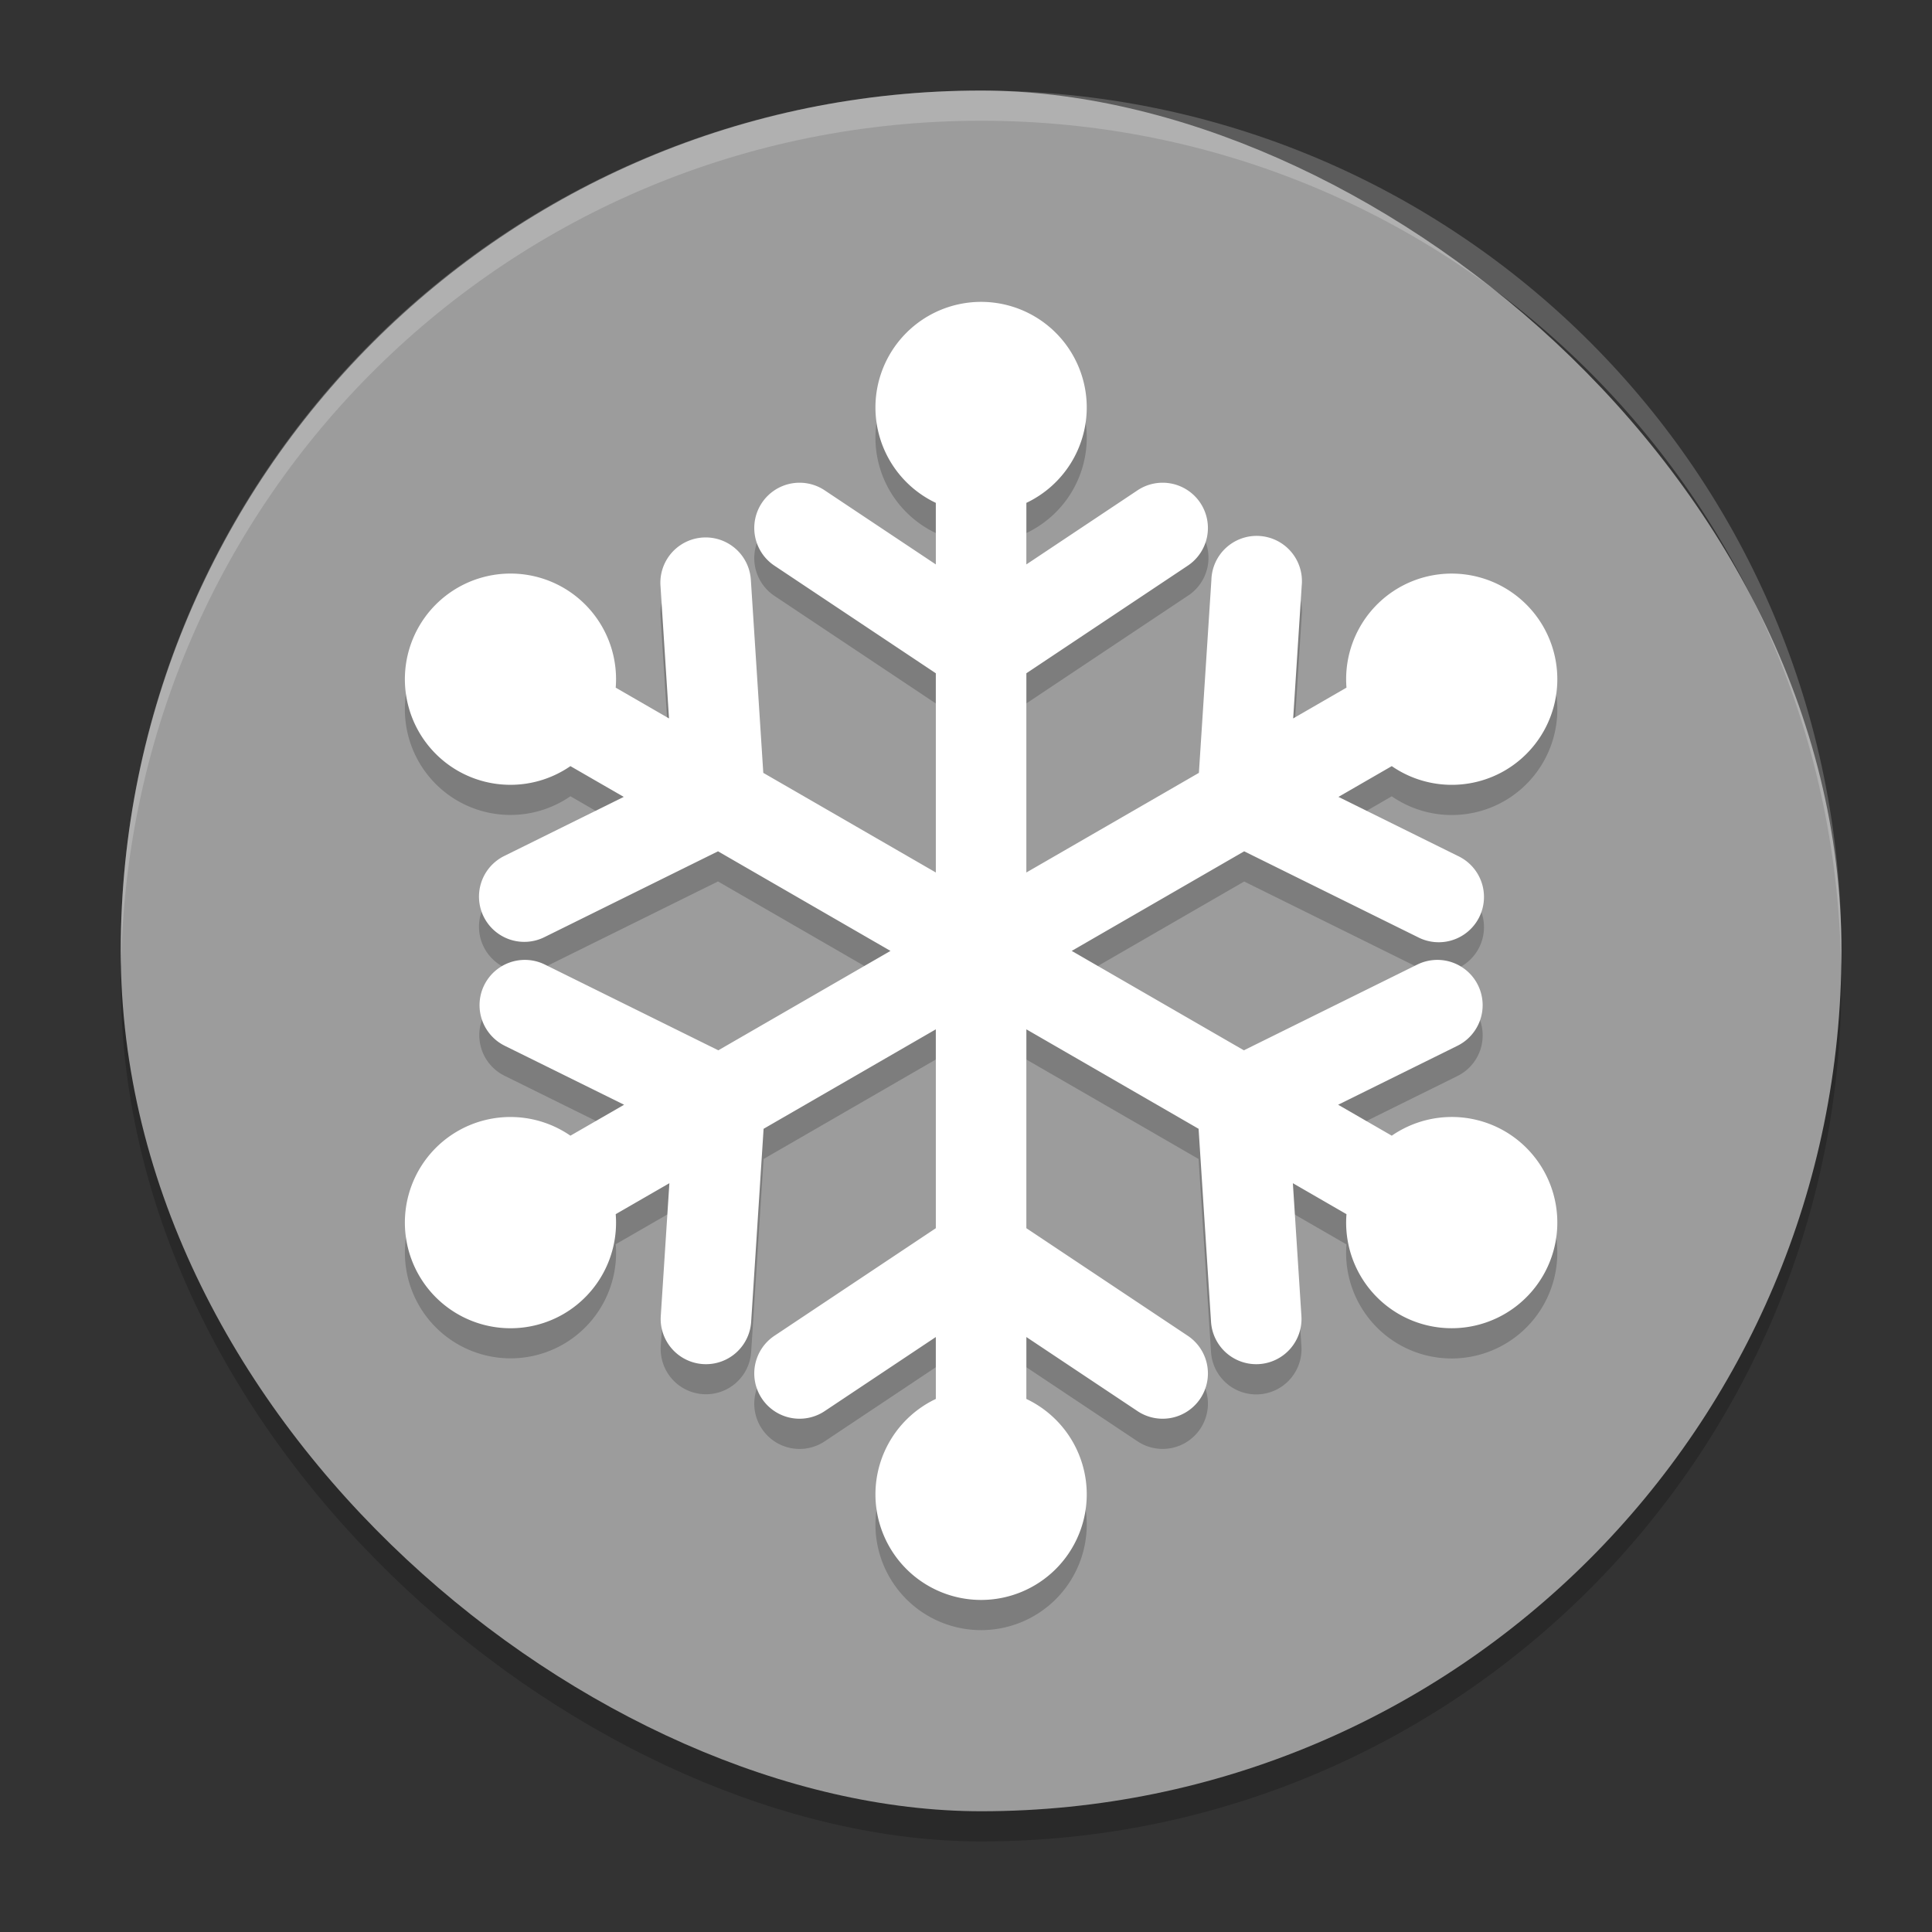 <svg xmlns="http://www.w3.org/2000/svg" width="64" height="64" version="1">
 <rect width="100%" height="100%" fill="#333333" stroke="none"/>
 <rect style="opacity:0.2" width="57" height="57" x="-61" y="-61" rx="28.5" ry="28.5" transform="matrix(0,-1,-1,0,0,0)"/>
 <rect width="57" height="57" x="-60" y="-61" rx="28.5" ry="28.5" transform="matrix(0,-1,-1,0,0,0)" style="fill:#9c9c9c"/>
 <path d="m 32.5,11 a 3.5,3.5 0 0 0 -3.5,3.5 3.5,3.5 0 0 0 2,3.158 l 0,2.039 -3.668,-2.445 a 1.5,1.5 0 1 0 -1.664,2.496 L 31,23.303 l 0,6.6 -5.715,-3.301 -0.412,-6.395 a 1.5,1.5 0 1 0 -2.994,0.193 l 0.283,4.398 -1.766,-1.02 a 3.5,3.5 0 0 0 -1.734,-3.311 3.5,3.5 0 0 0 -4.781,1.281 3.5,3.5 0 0 0 1.281,4.781 3.5,3.5 0 0 0 3.734,-0.152 l 1.766,1.02 -3.951,1.953 a 1.5,1.5 0 1 0 1.33,2.689 l 5.744,-2.84 5.713,3.299 -5.703,3.293 -5.744,-2.84 a 1.5,1.5 0 1 0 -1.33,2.689 l 3.953,1.953 -1.777,1.025 a 3.5,3.5 0 0 0 -3.734,-0.152 3.5,3.5 0 0 0 -1.281,4.781 3.5,3.5 0 0 0 4.781,1.281 3.5,3.5 0 0 0 1.734,-3.311 l 1.777,-1.025 -0.285,4.398 a 1.5,1.5 0 1 0 2.994,0.193 L 25.295,38.393 31,35.098 l 0,6.588 -5.332,3.555 a 1.5,1.5 0 1 0 1.664,2.496 L 31,45.291 31,47.342 A 3.5,3.5 0 0 0 29,50.5 3.5,3.5 0 0 0 32.5,54 3.5,3.5 0 0 0 36,50.5 3.5,3.5 0 0 0 34,47.342 l 0,-2.051 3.668,2.445 a 1.5,1.5 0 1 0 1.664,-2.496 L 34,41.686 l 0,-6.588 5.705,3.295 0.412,6.395 a 1.5,1.5 0 1 0 2.994,-0.193 l -0.283,-4.398 1.775,1.025 a 3.5,3.5 0 0 0 1.736,3.311 3.5,3.5 0 0 0 4.779,-1.281 3.5,3.5 0 0 0 -1.279,-4.781 3.5,3.5 0 0 0 -3.736,0.152 l -1.775,-1.025 3.951,-1.953 A 1.5,1.5 0 1 0 46.949,32.953 L 41.205,35.793 35.502,32.5 l 5.713,-3.299 5.746,2.84 a 1.5,1.5 0 1 0 1.328,-2.689 l -3.951,-1.953 1.766,-1.02 a 3.5,3.5 0 0 0 3.736,0.152 3.5,3.5 0 0 0 1.279,-4.781 3.5,3.5 0 0 0 -4.779,-1.281 3.5,3.5 0 0 0 -1.736,3.311 l -1.766,1.02 0.283,-4.398 a 1.5,1.5 0 1 0 -2.992,-0.193 L 39.715,26.602 34,29.902 l 0,-6.6 5.332,-3.555 A 1.5,1.5 0 1 0 37.668,17.252 L 34,19.697 34,17.658 A 3.5,3.5 0 0 0 36,14.5 3.5,3.5 0 0 0 32.5,11 Z" style="opacity:0.2;fill-rule:evenodd"/>
 <path style="fill:#ffffff;fill-rule:evenodd" d="M 32.5 10 A 3.5 3.5 0 0 0 29 13.5 A 3.5 3.5 0 0 0 31 16.658 L 31 18.697 L 27.332 16.252 A 1.5 1.5 0 1 0 25.668 18.748 L 31 22.303 L 31 28.902 L 25.285 25.602 L 24.873 19.207 A 1.5 1.5 0 1 0 21.879 19.4 L 22.162 23.799 L 20.396 22.779 A 3.5 3.5 0 0 0 18.662 19.469 A 3.5 3.5 0 0 0 13.881 20.75 A 3.5 3.5 0 0 0 15.162 25.531 A 3.5 3.5 0 0 0 18.896 25.379 L 20.662 26.398 L 16.711 28.352 A 1.5 1.5 0 1 0 18.041 31.041 L 23.785 28.201 L 29.498 31.5 L 23.795 34.793 L 18.051 31.953 A 1.5 1.5 0 1 0 16.721 34.643 L 20.674 36.596 L 18.896 37.621 A 3.5 3.5 0 0 0 15.162 37.469 A 3.5 3.5 0 0 0 13.881 42.25 A 3.5 3.5 0 0 0 18.662 43.531 A 3.5 3.5 0 0 0 20.396 40.221 L 22.174 39.195 L 21.889 43.594 A 1.5 1.5 0 1 0 24.883 43.787 L 25.295 37.393 L 31 34.098 L 31 40.686 L 25.668 44.24 A 1.5 1.5 0 1 0 27.332 46.736 L 31 44.291 L 31 46.342 A 3.5 3.5 0 0 0 29 49.5 A 3.5 3.5 0 0 0 32.5 53 A 3.5 3.5 0 0 0 36 49.5 A 3.5 3.5 0 0 0 34 46.342 L 34 44.291 L 37.668 46.736 A 1.5 1.5 0 1 0 39.332 44.24 L 34 40.686 L 34 34.098 L 39.705 37.393 L 40.117 43.787 A 1.5 1.5 0 1 0 43.111 43.594 L 42.828 39.195 L 44.604 40.221 A 3.5 3.5 0 0 0 46.34 43.531 A 3.5 3.5 0 0 0 51.119 42.25 A 3.5 3.5 0 0 0 49.84 37.469 A 3.5 3.5 0 0 0 46.104 37.621 L 44.328 36.596 L 48.279 34.643 A 1.5 1.5 0 1 0 46.949 31.953 L 41.205 34.793 L 35.502 31.5 L 41.215 28.201 L 46.961 31.041 A 1.5 1.5 0 1 0 48.289 28.352 L 44.338 26.398 L 46.104 25.379 A 3.5 3.5 0 0 0 49.84 25.531 A 3.5 3.5 0 0 0 51.119 20.75 A 3.5 3.5 0 0 0 46.34 19.469 A 3.5 3.5 0 0 0 44.604 22.779 L 42.838 23.799 L 43.121 19.4 A 1.5 1.5 0 1 0 40.129 19.207 L 39.715 25.602 L 34 28.902 L 34 22.303 L 39.332 18.748 A 1.5 1.5 0 1 0 37.668 16.252 L 34 18.697 L 34 16.658 A 3.5 3.5 0 0 0 36 13.5 A 3.5 3.5 0 0 0 32.5 10 z"/>
 <path style="fill:#ffffff;opacity:0.2" d="M 32.5 3 C 16.711 3 4 15.711 4 31.5 C 4 31.668 4.009 31.833 4.012 32 C 4.278 16.445 16.879 4 32.5 4 C 48.121 4 60.722 16.445 60.988 32 C 60.991 31.833 61 31.668 61 31.5 C 61 15.711 48.289 3 32.5 3 z"/>
</svg>
